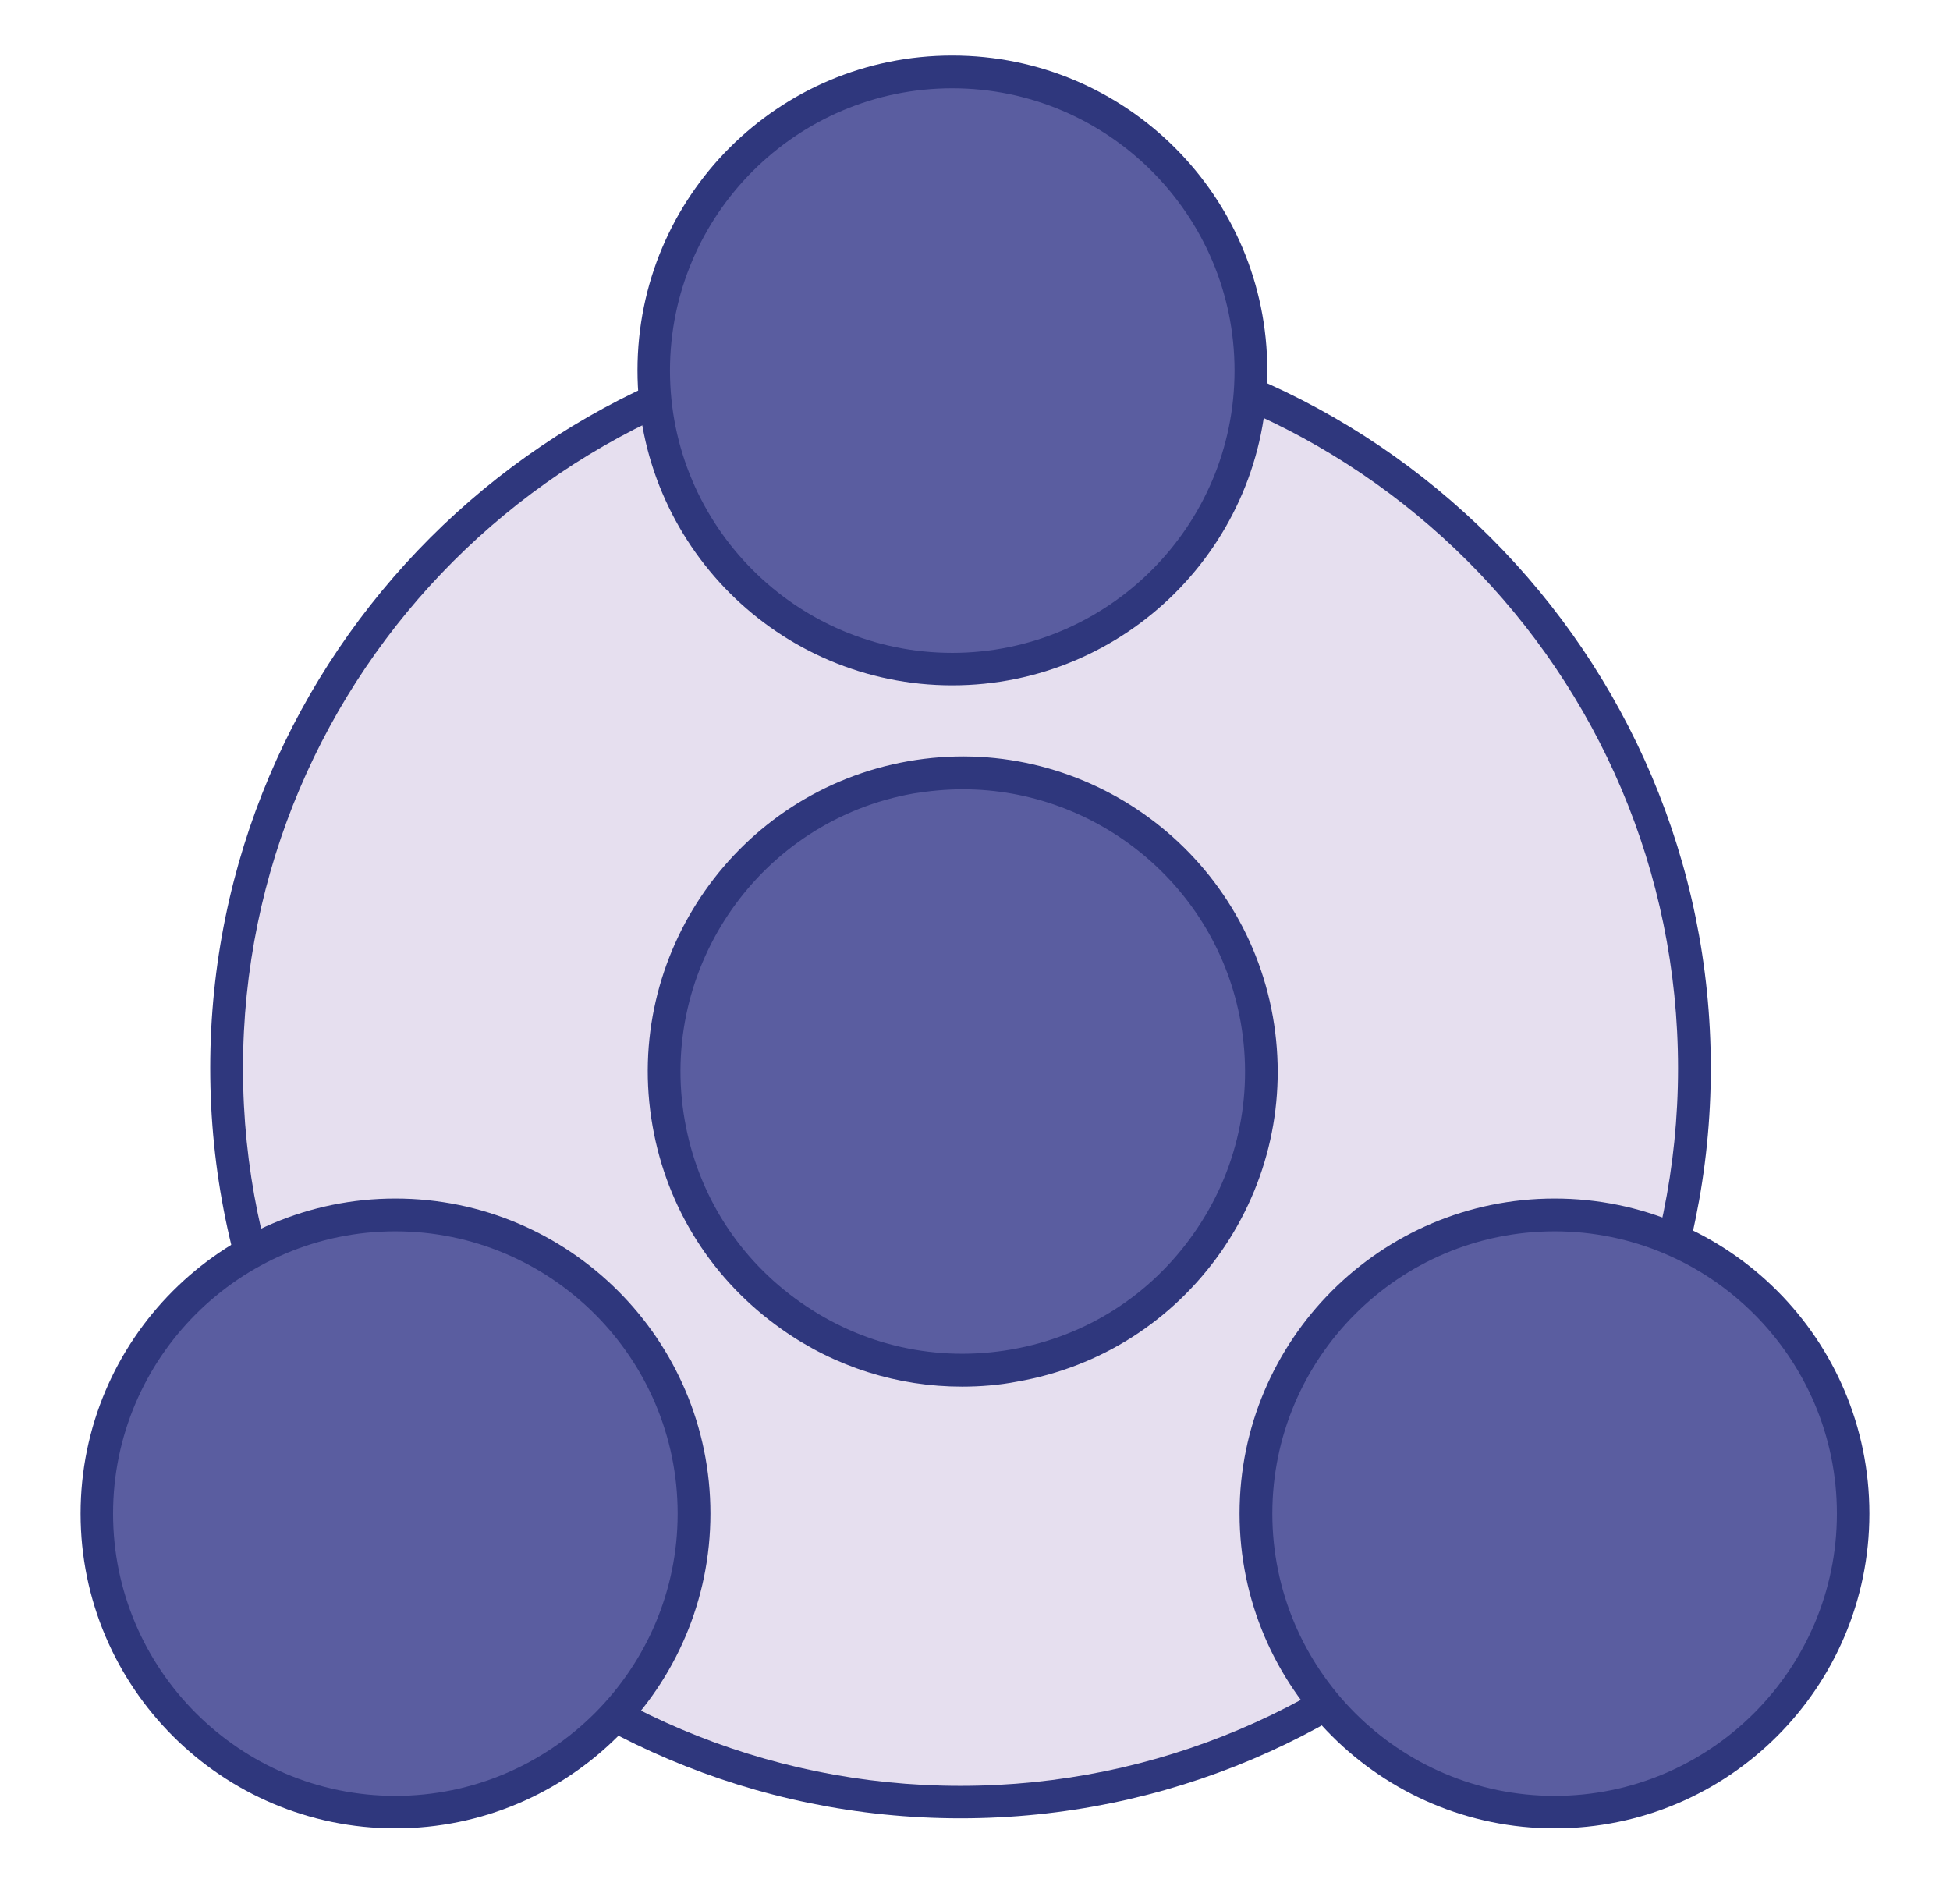 <?xml version="1.0" encoding="utf-8"?>
<!-- Generator: Adobe Illustrator 27.0.1, SVG Export Plug-In . SVG Version: 6.00 Build 0)  -->
<svg version="1.1" id="Layer_1" xmlns="http://www.w3.org/2000/svg" xmlns:xlink="http://www.w3.org/1999/xlink" x="0px" y="0px"
	 viewBox="0 0 66.04 64.49" style="enable-background:new 0 0 66.04 64.49;" xml:space="preserve">
<style type="text/css">
	.st0{fill:#E6DFEF;}
	.st1{fill:#2F377D;}
	.st2{fill:#5A5DA0;}
</style>
<g>
	<g>
		<circle class="st0" cx="32.53" cy="36.18" r="24.95"/>
	</g>
	<g>
		<path class="st1" d="M32.53,61.58c-14.01,0-25.41-11.4-25.41-25.41s11.4-25.41,25.41-25.41s25.41,11.4,25.41,25.41
			S46.54,61.58,32.53,61.58z M32.53,11.88c-13.4,0-24.3,10.9-24.3,24.3s10.9,24.3,24.3,24.3s24.3-10.9,24.3-24.3
			S45.93,11.88,32.53,11.88z"/>
	</g>
	<g>
		<circle class="st2" cx="32.25" cy="12.55" r="10.11"/>
		<path class="st1" d="M32.25,23.21c-5.88,0-10.66-4.78-10.66-10.67S26.36,1.88,32.25,1.88s10.67,4.78,10.67,10.67
			S38.13,23.21,32.25,23.21z M32.25,2.99c-5.27,0-9.56,4.29-9.56,9.56s4.29,9.56,9.56,9.56s9.56-4.29,9.56-9.56
			S37.52,2.99,32.25,2.99z"/>
	</g>
	<g>
		<circle class="st2" cx="52.65" cy="51.26" r="10.11"/>
		<path class="st1" d="M52.65,61.92c-5.88,0-10.67-4.78-10.67-10.66s4.78-10.67,10.67-10.67s10.66,4.78,10.66,10.67
			S58.53,61.92,52.65,61.92z M52.65,41.7c-5.27,0-9.56,4.29-9.56,9.56s4.29,9.56,9.56,9.56s9.56-4.29,9.56-9.56
			S57.92,41.7,52.65,41.7z"/>
	</g>
	<g>
		<circle class="st2" cx="13.39" cy="51.26" r="10.11"/>
		<path class="st1" d="M13.39,61.92c-5.88,0-10.66-4.78-10.66-10.66s4.78-10.67,10.66-10.67s10.67,4.78,10.67,10.67
			S19.27,61.92,13.39,61.92z M13.39,41.7c-5.27,0-9.56,4.29-9.56,9.56s4.29,9.56,9.56,9.56s9.56-4.29,9.56-9.56
			S18.66,41.7,13.39,41.7z"/>
	</g>
	<g>
		<circle class="st2" cx="32.61" cy="36.29" r="10.11"/>
		<path class="st1" d="M32.58,46.96c-2.17,0-4.29-0.66-6.1-1.94c-2.33-1.64-3.89-4.08-4.38-6.89c-1.02-5.79,2.87-11.33,8.66-12.35
			c5.79-1.02,11.33,2.87,12.35,8.66c0.49,2.81-0.14,5.64-1.77,7.97c-1.64,2.33-4.08,3.89-6.89,4.38
			C33.83,46.91,33.2,46.96,32.58,46.96z M32.61,26.73c-0.55,0-1.1,0.05-1.66,0.14c-5.19,0.91-8.67,5.88-7.76,11.07
			c0.44,2.52,1.84,4.71,3.93,6.17c2.09,1.47,4.63,2.03,7.14,1.59c2.52-0.44,4.71-1.84,6.17-3.93c1.47-2.09,2.03-4.63,1.59-7.14v0
			C41.21,30.01,37.16,26.73,32.61,26.73z"/>
	</g>
</g>
</svg>
